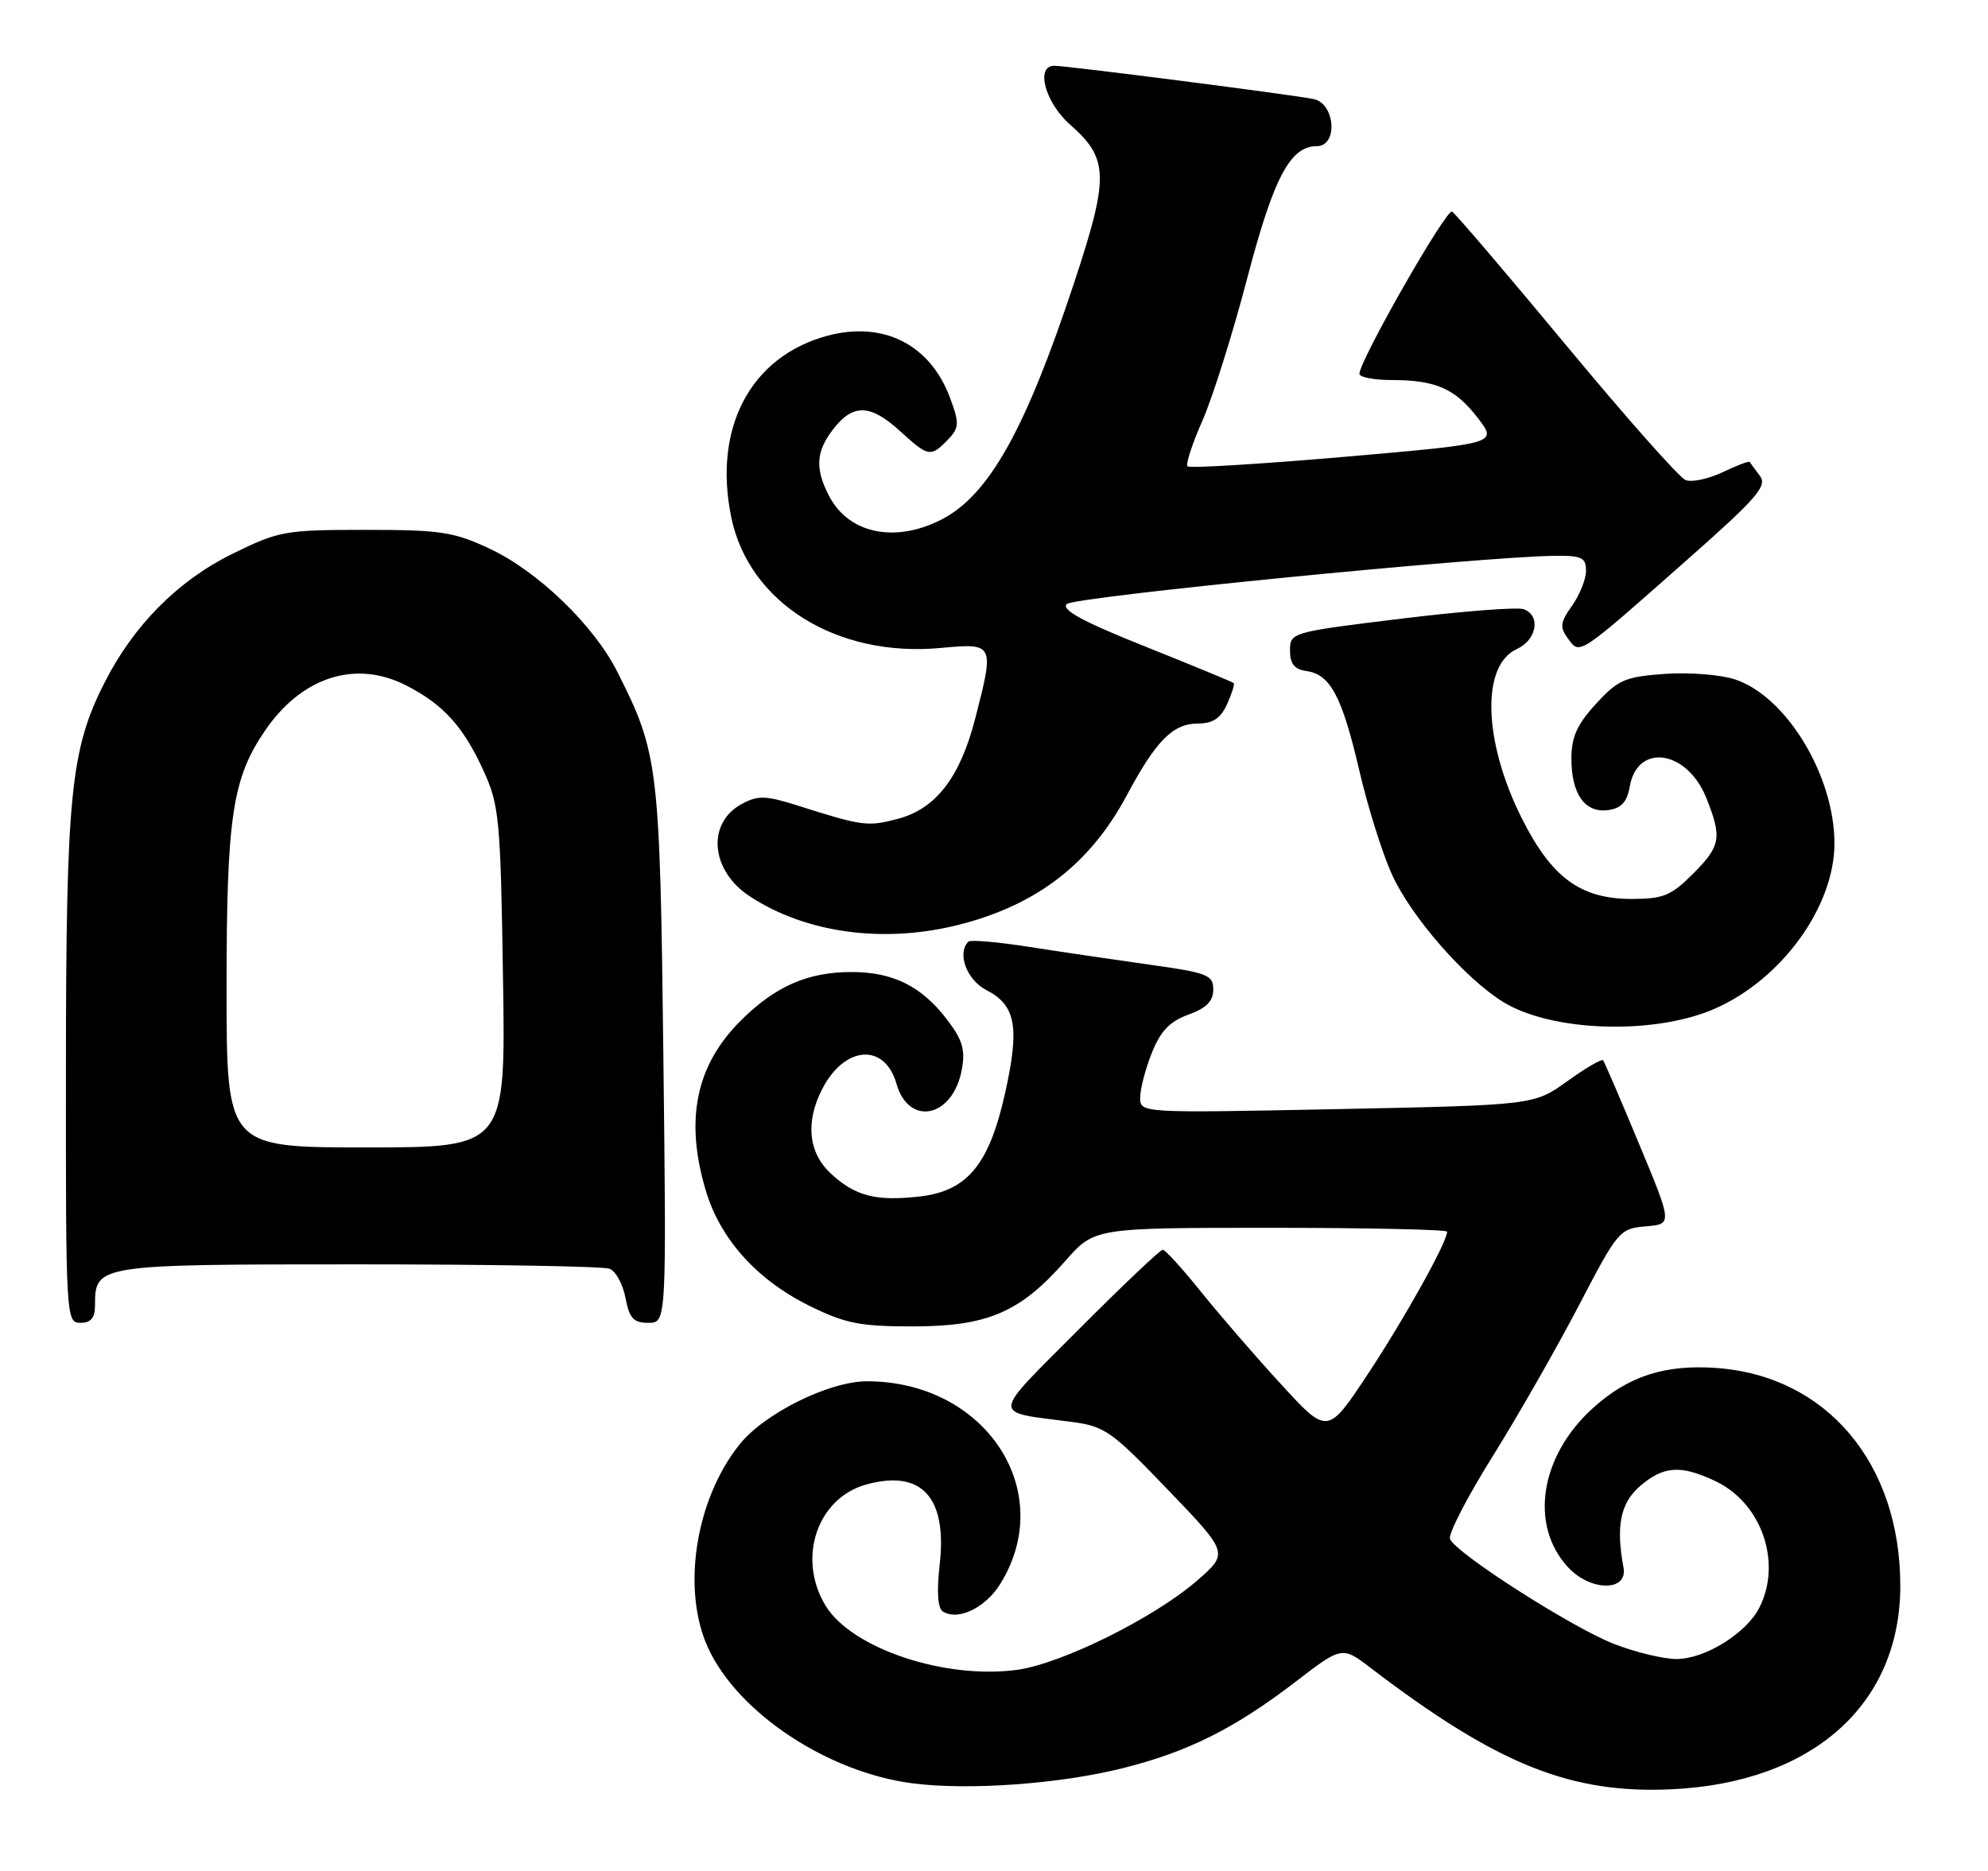 <?xml version="1.0" encoding="UTF-8" standalone="no"?>
<!DOCTYPE svg PUBLIC "-//W3C//DTD SVG 1.1//EN" "http://www.w3.org/Graphics/SVG/1.1/DTD/svg11.dtd" >
<svg xmlns="http://www.w3.org/2000/svg" xmlns:xlink="http://www.w3.org/1999/xlink" version="1.1" viewBox="0 0 272 256">
 <g >
 <path fill="currentColor"
d=" M 153.65 241.93 C 162.53 239.70 168.92 236.51 177.20 230.16 C 183.62 225.23 183.62 225.23 187.56 228.24 C 204.90 241.47 214.92 245.49 228.82 244.82 C 248.04 243.88 260.00 233.20 260.00 216.98 C 260.00 200.22 249.92 188.27 234.87 187.18 C 227.77 186.67 222.80 188.28 217.93 192.68 C 210.70 199.22 209.22 208.71 214.54 214.44 C 217.61 217.77 222.74 217.80 222.13 214.50 C 221.07 208.81 221.71 205.65 224.39 203.34 C 227.62 200.57 229.96 200.41 234.72 202.67 C 241.03 205.66 243.85 213.79 240.72 219.97 C 238.94 223.48 233.28 227.00 229.39 227.00 C 227.57 227.00 223.69 226.06 220.79 224.92 C 214.96 222.63 199.12 212.48 198.39 210.57 C 198.13 209.90 200.75 204.83 204.21 199.29 C 207.67 193.76 212.97 184.47 216.00 178.67 C 221.35 168.39 221.60 168.10 225.17 167.80 C 228.83 167.50 228.83 167.50 224.25 156.50 C 221.74 150.45 219.52 145.31 219.34 145.08 C 219.15 144.85 216.94 146.14 214.44 147.94 C 209.88 151.21 209.88 151.21 182.94 151.76 C 156.00 152.30 156.00 152.30 156.00 150.17 C 156.00 149.00 156.72 146.24 157.60 144.05 C 158.79 141.07 160.06 139.75 162.60 138.83 C 165.06 137.94 166.00 136.99 166.00 135.40 C 166.00 133.40 165.22 133.10 157.25 131.99 C 152.44 131.31 145.01 130.22 140.75 129.55 C 136.48 128.89 132.77 128.56 132.50 128.84 C 130.90 130.44 132.26 134.09 134.99 135.49 C 138.99 137.56 139.53 140.53 137.52 149.56 C 135.33 159.38 132.35 162.98 125.78 163.72 C 119.83 164.39 117.00 163.66 113.67 160.57 C 110.59 157.72 110.17 153.51 112.51 148.98 C 115.57 143.06 121.05 142.68 122.65 148.27 C 124.34 154.20 130.36 152.93 131.59 146.39 C 132.10 143.64 131.71 142.31 129.56 139.49 C 126.10 134.95 122.18 133.00 116.52 133.00 C 110.50 133.00 106.04 134.96 101.31 139.69 C 95.21 145.79 93.68 153.21 96.56 162.88 C 98.54 169.56 103.59 175.16 110.84 178.72 C 115.69 181.10 117.71 181.50 125.00 181.49 C 135.14 181.47 139.58 179.56 145.75 172.54 C 149.75 168.00 149.75 168.00 173.88 168.00 C 187.14 168.00 198.00 168.24 198.00 168.53 C 198.00 169.95 192.19 180.38 187.21 187.92 C 181.64 196.35 181.64 196.35 175.29 189.42 C 171.79 185.62 166.86 179.91 164.32 176.75 C 161.78 173.59 159.43 171.00 159.09 171.00 C 158.74 171.00 153.56 175.92 147.56 181.94 C 135.46 194.08 135.54 193.11 146.50 194.54 C 151.17 195.15 152.04 195.76 159.80 203.85 C 168.11 212.50 168.11 212.50 163.81 216.25 C 157.95 221.35 145.30 227.63 139.17 228.48 C 129.30 229.83 116.53 225.56 112.96 219.71 C 109.02 213.24 111.79 204.98 118.53 203.12 C 126.10 201.03 129.61 204.86 128.57 214.06 C 128.14 217.84 128.30 220.07 129.02 220.51 C 131.10 221.80 134.84 219.99 136.87 216.71 C 144.72 204.01 134.83 189.00 118.62 189.00 C 113.44 189.00 104.56 193.40 101.17 197.66 C 95.12 205.23 93.23 217.57 96.89 225.50 C 101.00 234.40 113.27 242.52 124.85 244.01 C 132.55 245.00 145.02 244.10 153.65 241.93 Z  M 13.00 178.57 C 13.00 173.04 13.29 173.00 48.99 173.00 C 67.06 173.00 82.54 173.27 83.39 173.60 C 84.25 173.92 85.23 175.72 85.58 177.60 C 86.11 180.38 86.67 181.00 88.70 181.00 C 91.19 181.00 91.19 181.00 90.76 144.25 C 90.29 104.72 90.09 103.04 84.44 91.88 C 81.22 85.52 73.59 78.17 67.00 75.08 C 62.08 72.77 60.28 72.50 49.98 72.50 C 38.98 72.50 38.16 72.65 31.78 75.79 C 24.36 79.44 18.29 85.55 14.32 93.37 C 9.65 102.55 9.04 108.71 9.02 146.25 C 9.00 180.34 9.04 181.00 11.00 181.00 C 12.45 181.00 13.00 180.33 13.00 178.57 Z  M 234.55 138.05 C 243.73 134.06 250.97 124.10 250.99 115.43 C 251.01 106.17 244.42 95.28 237.38 92.96 C 235.40 92.31 231.07 91.97 227.75 92.21 C 222.33 92.60 221.37 93.02 218.36 96.31 C 215.77 99.13 215.00 100.85 215.00 103.79 C 215.00 108.68 216.87 111.29 220.05 110.84 C 221.84 110.59 222.62 109.73 222.99 107.60 C 224.04 101.62 230.83 102.63 233.45 109.16 C 235.64 114.63 235.44 115.76 231.60 119.60 C 228.65 122.55 227.55 123.00 223.25 123.00 C 216.26 123.00 212.30 120.10 208.23 112.00 C 202.94 101.47 202.62 91.04 207.53 88.81 C 210.26 87.56 210.85 84.26 208.49 83.36 C 207.67 83.04 200.13 83.62 191.74 84.65 C 176.66 86.49 176.50 86.54 176.50 89.01 C 176.50 90.84 177.10 91.59 178.77 91.82 C 182.03 92.29 183.62 95.29 186.00 105.50 C 187.15 110.45 189.16 116.85 190.48 119.72 C 193.11 125.48 200.44 133.87 205.65 137.09 C 212.27 141.18 226.25 141.65 234.55 138.05 Z  M 131.48 126.46 C 141.99 123.73 149.20 118.12 154.16 108.84 C 158.15 101.36 160.49 99.00 163.88 99.00 C 165.93 99.00 167.00 98.30 167.88 96.37 C 168.54 94.92 168.95 93.62 168.79 93.46 C 168.63 93.31 163.18 91.06 156.68 88.46 C 148.16 85.06 145.17 83.43 145.95 82.65 C 146.94 81.66 202.53 76.17 212.75 76.05 C 216.41 76.01 217.00 76.29 217.00 78.10 C 217.00 79.25 216.14 81.39 215.10 82.87 C 213.47 85.15 213.38 85.81 214.53 87.37 C 216.18 89.63 215.80 89.88 230.82 76.61 C 240.42 68.13 241.84 66.49 240.79 65.11 C 240.12 64.22 239.49 63.37 239.41 63.21 C 239.32 63.05 237.66 63.67 235.71 64.60 C 233.77 65.53 231.48 66.02 230.63 65.69 C 229.77 65.36 222.42 57.06 214.29 47.25 C 206.15 37.44 199.12 29.20 198.67 28.95 C 197.88 28.53 186.00 49.35 186.00 51.15 C 186.00 51.62 188.00 52.00 190.43 52.00 C 196.47 52.00 199.14 53.19 202.24 57.25 C 204.87 60.69 204.87 60.69 183.93 62.51 C 172.41 63.50 162.76 64.09 162.48 63.81 C 162.20 63.54 163.11 60.73 164.51 57.58 C 165.90 54.42 168.65 45.69 170.62 38.17 C 174.25 24.31 176.51 20.00 180.17 20.00 C 183.09 20.00 182.70 14.19 179.75 13.56 C 177.00 12.98 146.00 9.00 144.25 9.00 C 141.63 9.00 142.99 14.05 146.43 17.07 C 151.71 21.71 151.77 24.17 146.94 38.76 C 140.27 58.90 135.29 67.77 128.79 71.10 C 122.44 74.35 116.09 73.01 113.43 67.85 C 111.47 64.08 111.64 61.73 114.07 58.63 C 116.76 55.21 119.12 55.31 123.16 59.00 C 126.95 62.46 127.31 62.54 129.43 60.43 C 131.29 58.57 131.33 58.01 129.94 54.32 C 127.21 47.10 120.81 43.90 113.20 45.94 C 102.69 48.78 97.52 58.54 100.06 70.81 C 102.48 82.50 114.49 89.99 128.69 88.66 C 136.05 87.98 136.08 88.03 133.42 98.36 C 131.35 106.36 128.07 110.63 122.92 112.02 C 118.76 113.14 118.00 113.04 109.29 110.27 C 104.80 108.84 103.73 108.80 101.52 109.99 C 96.65 112.59 97.20 119.12 102.58 122.64 C 110.35 127.74 121.12 129.16 131.48 126.46 Z  M 31.00 135.18 C 31.00 111.82 31.78 106.55 36.24 100.00 C 41.27 92.61 48.65 90.24 55.58 93.79 C 60.69 96.41 63.39 99.40 66.18 105.51 C 68.30 110.16 68.49 112.10 68.82 133.75 C 69.19 157.00 69.19 157.00 50.09 157.00 C 31.00 157.00 31.00 157.00 31.00 135.18 Z "/>
</g>
</svg>